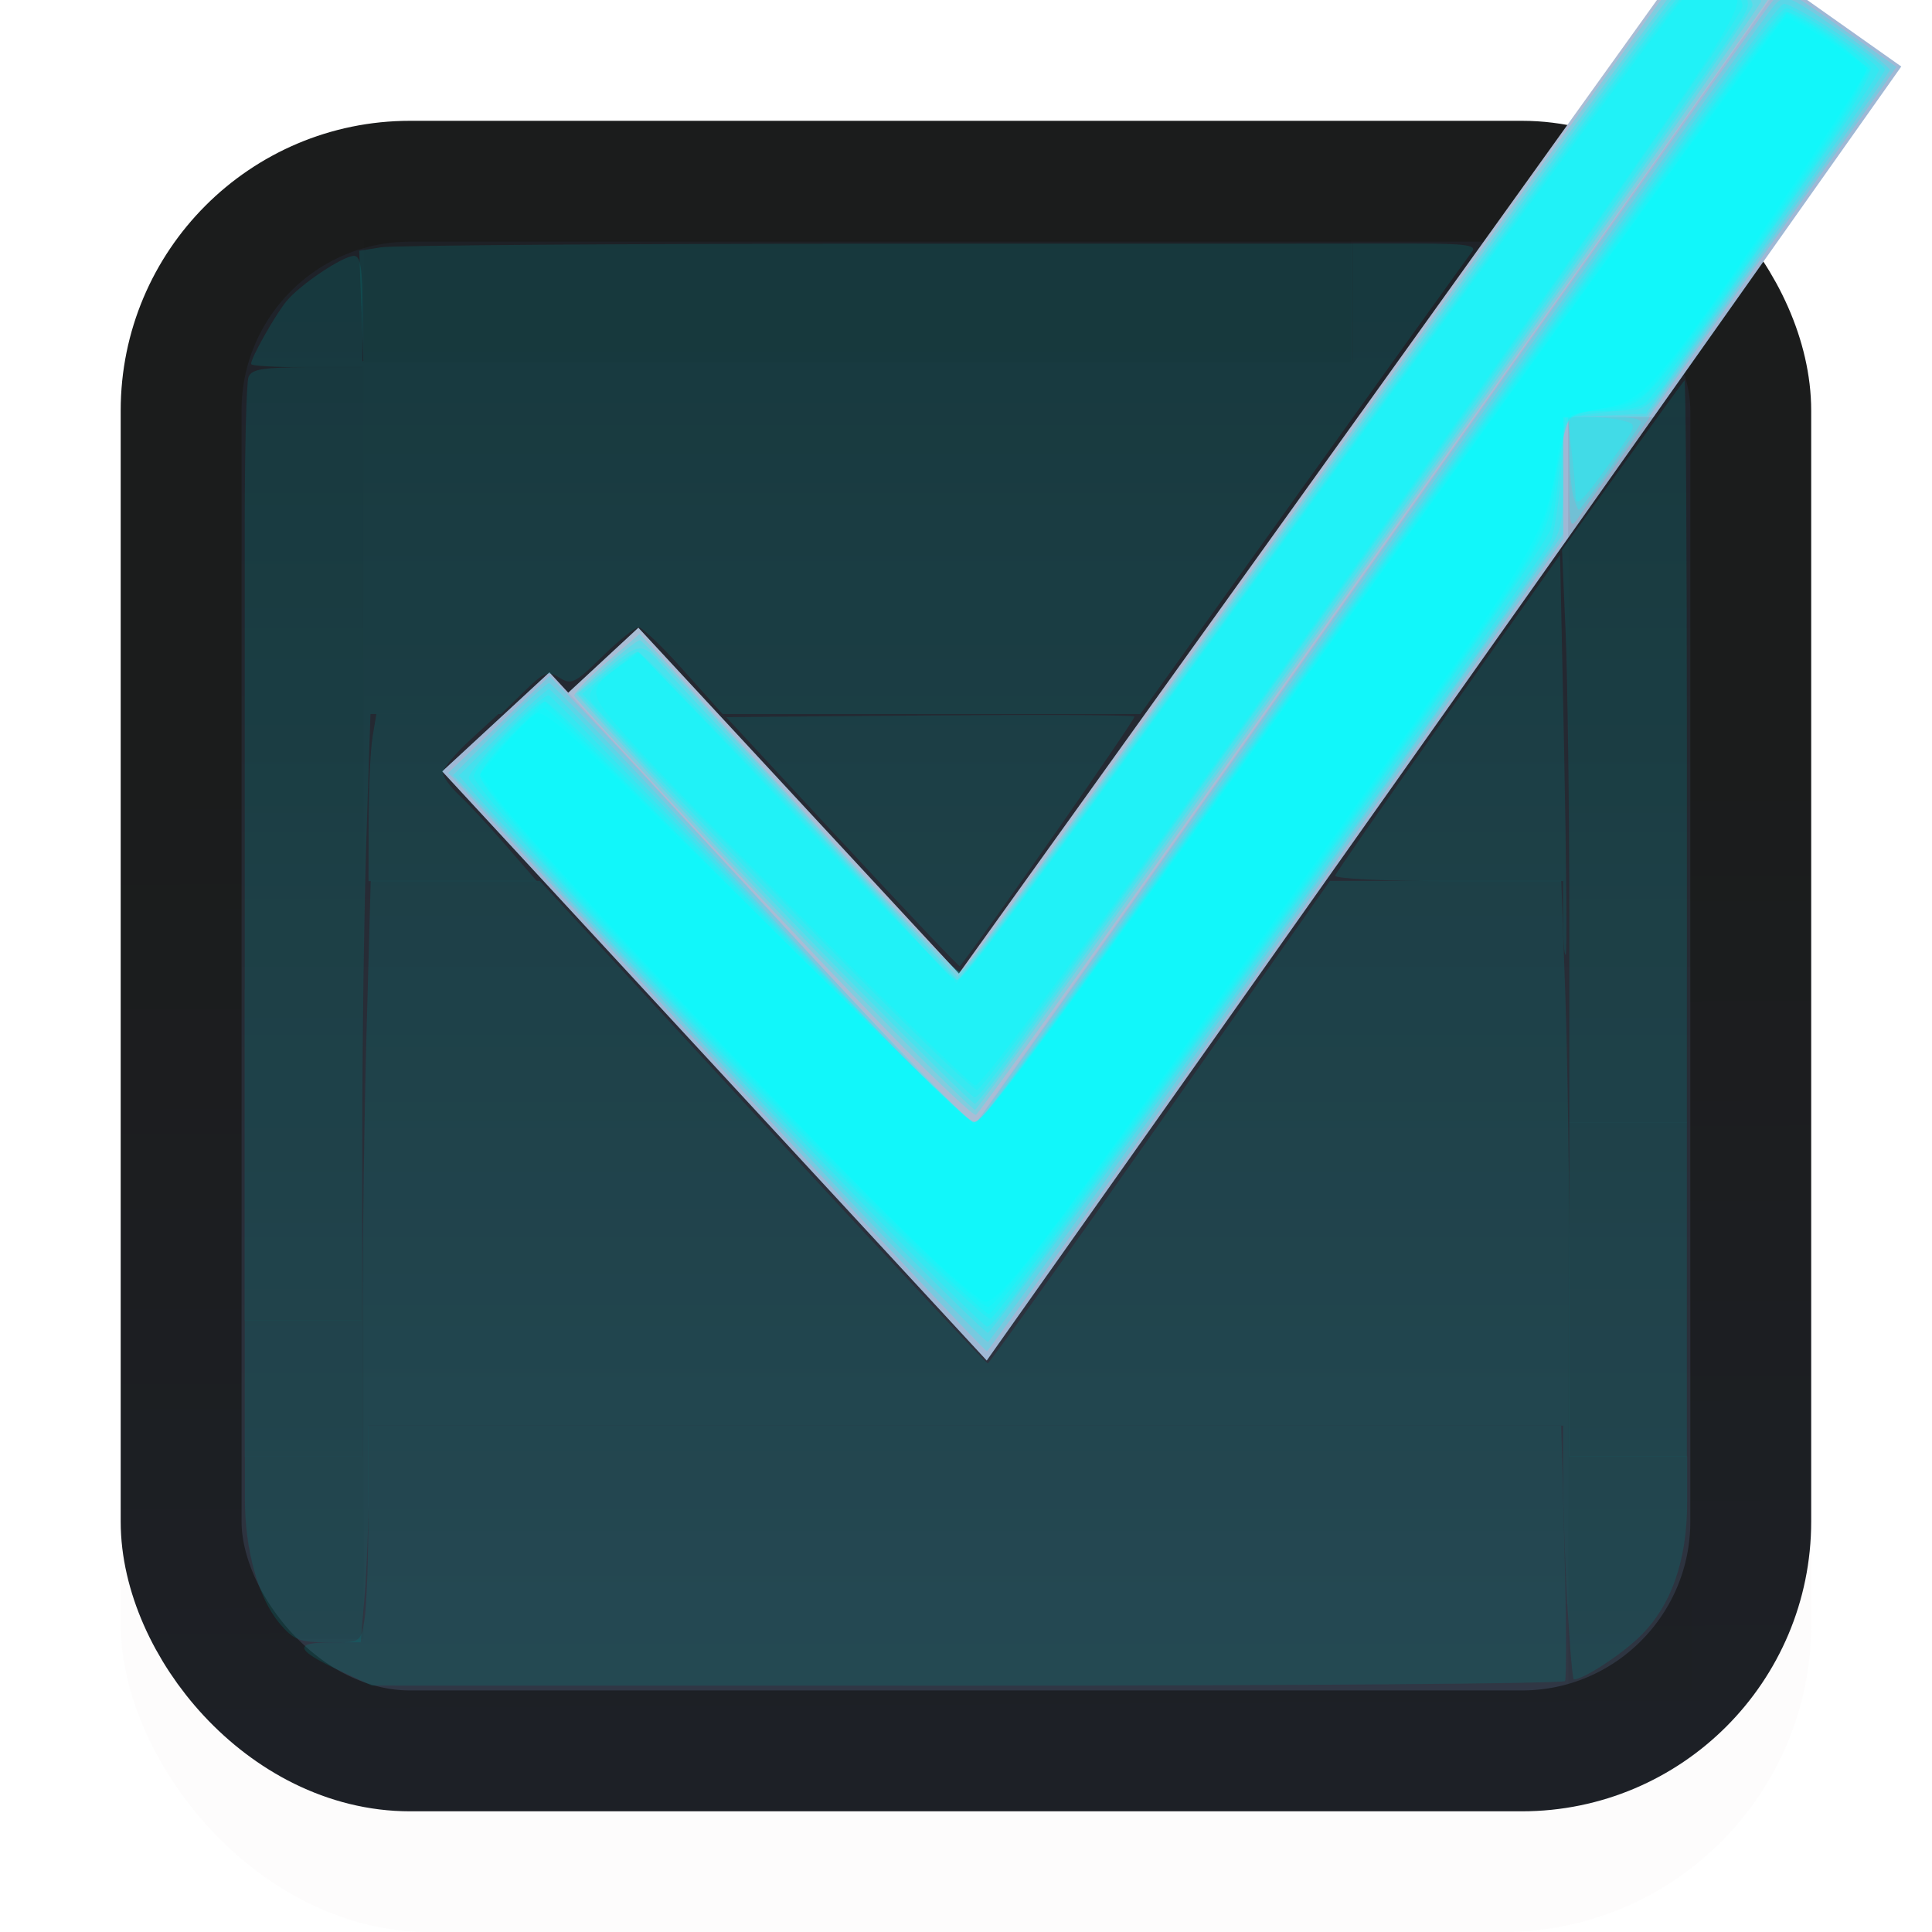 <?xml version="1.0" encoding="UTF-8" standalone="no"?>
<!-- Created with Inkscape (http://www.inkscape.org/) -->

<svg
   xmlns:osb="http://www.openswatchbook.org/uri/2009/osb"
   xmlns:dc="http://purl.org/dc/elements/1.1/"
   xmlns:cc="http://creativecommons.org/ns#"
   xmlns:rdf="http://www.w3.org/1999/02/22-rdf-syntax-ns#"
   xmlns:svg="http://www.w3.org/2000/svg"
   xmlns="http://www.w3.org/2000/svg"
   xmlns:xlink="http://www.w3.org/1999/xlink"
   xmlns:sodipodi="http://sodipodi.sourceforge.net/DTD/sodipodi-0.dtd"
   xmlns:inkscape="http://www.inkscape.org/namespaces/inkscape"
   width="16"
   height="16"
   id="svg814"
   version="1.1"
   inkscape:version="0.48.3.1 r9886"
   sodipodi:docname="checkbox-checked.svg">
  <defs
     id="defs816">
    <linearGradient
       id="linearGradient3836">
      <stop
         style="stop-color:#1d2026;stop-opacity:1;"
         offset="0"
         id="stop3840" />
      <stop
         style="stop-color:#323947;stop-opacity:1;"
         offset="1"
         id="stop3842" />
    </linearGradient>
    <linearGradient
       id="linearGradient3828">
      <stop
         style="stop-color:#1a1a1c;stop-opacity:1;"
         offset="0"
         id="stop3830" />
      <stop
         style="stop-color:#1a1a1c;stop-opacity:0;"
         offset="1"
         id="stop3832" />
    </linearGradient>
    <linearGradient
       id="linearGradient3799">
      <stop
         style="stop-color:#1a1a1c;stop-opacity:1;"
         offset="0"
         id="stop3801" />
      <stop
         style="stop-color:#1a1a1c;stop-opacity:0.188;"
         offset="1"
         id="stop3803" />
    </linearGradient>
    <linearGradient
       id="linearGradient3888">
      <stop
         style="stop-color:#060000;stop-opacity:0;"
         offset="0"
         id="stop3890" />
      <stop
         style="stop-color:#060000;stop-opacity:0;"
         offset="1"
         id="stop3892" />
    </linearGradient>
    <linearGradient
       id="linearGradient3880">
      <stop
         style="stop-color:#1a1a1c;stop-opacity:0.769;"
         offset="0"
         id="stop3882" />
      <stop
         style="stop-color:#1a1a1c;stop-opacity:0;"
         offset="1"
         id="stop3884" />
    </linearGradient>
    <linearGradient
       id="linearGradient3790">
      <stop
         style="stop-color:#1b1c1c;stop-opacity:1;"
         offset="0"
         id="stop3792" />
      <stop
         style="stop-color:#1d2026;stop-opacity:1;"
         offset="1"
         id="stop3794" />
    </linearGradient>
    <linearGradient
       id="linearGradient5269">
      <stop
         style="stop-color:#aff1ff;stop-opacity:0.462;"
         offset="0"
         id="stop5271" />
      <stop
         id="stop3826"
         offset="0.25"
         style="stop-color:#a1dff8;stop-opacity:0.596;" />
      <stop
         id="stop3824"
         offset="0.5"
         style="stop-color:#93cdf1;stop-opacity:0.729;" />
      <stop
         style="stop-color:#77aae4;stop-opacity:1;"
         offset="1"
         id="stop5273" />
    </linearGradient>
    <linearGradient
       id="linearGradient5239">
      <stop
         style="stop-color:#84b1f7;stop-opacity:0"
         offset="0"
         id="stop5241" />
      <stop
         id="stop5245"
         offset="1"
         style="stop-color:#84b1f7;stop-opacity:0;" />
    </linearGradient>
    <linearGradient
       id="linearGradient3771"
       osb:paint="gradient">
      <stop
         style="stop-color:#1a1a1c;stop-opacity:1;"
         offset="0"
         id="stop3773" />
      <stop
         style="stop-color:#1a1a1c;stop-opacity:0;"
         offset="1"
         id="stop3775" />
    </linearGradient>
    <linearGradient
       inkscape:collect="always"
       xlink:href="#linearGradient10354-2"
       id="linearGradient8378"
       gradientUnits="userSpaceOnUse"
       gradientTransform="translate(-1609.993,-78.958)"
       x1="1205.575"
       y1="-186.453"
       x2="1205.575"
       y2="-202.346" />
    <linearGradient
       id="linearGradient10354-2"
       inkscape:collect="always">
      <stop
         id="stop10356-2"
         offset="0"
         style="stop-color:#acbbcd;stop-opacity:1" />
      <stop
         id="stop10358-2"
         offset="1"
         style="stop-color:#e8e6df;stop-opacity:1" />
    </linearGradient>
    <linearGradient
       inkscape:collect="always"
       xlink:href="#linearGradient10332-5"
       id="linearGradient8380"
       gradientUnits="userSpaceOnUse"
       gradientTransform="matrix(0.849,0,0,0.848,-623.984,-483.164)"
       x1="260.925"
       y1="233.777"
       x2="260.925"
       y2="248.976" />
    <linearGradient
       inkscape:collect="always"
       id="linearGradient10332-5">
      <stop
         style="stop-color:#9fcecc;stop-opacity:1"
         offset="0"
         id="stop10334-5" />
      <stop
         style="stop-color:#82e6c2;stop-opacity:1"
         offset="1"
         id="stop10336-29" />
    </linearGradient>
    <linearGradient
       inkscape:collect="always"
       xlink:href="#linearGradient5269"
       id="linearGradient5267"
       x1="-403.913"
       y1="278.978"
       x2="-403.966"
       y2="284.282"
       gradientUnits="userSpaceOnUse"
       spreadMethod="reflect" />
    <linearGradient
       inkscape:collect="always"
       xlink:href="#linearGradient5269"
       id="linearGradient5275"
       gradientUnits="userSpaceOnUse"
       spreadMethod="reflect"
       x1="-403.913"
       y1="278.978"
       x2="-403.966"
       y2="284.282" />
    <linearGradient
       inkscape:collect="always"
       xlink:href="#linearGradient5269"
       id="linearGradient3017"
       gradientUnits="userSpaceOnUse"
       spreadMethod="reflect"
       x1="-403.913"
       y1="278.978"
       x2="-403.966"
       y2="284.282"
       gradientTransform="matrix(1.143,0,0,1.143,468.669,1363.674)" />
    <linearGradient
       inkscape:collect="always"
       xlink:href="#linearGradient5269"
       id="linearGradient3823"
       gradientUnits="userSpaceOnUse"
       gradientTransform="matrix(1.143,0,0,1.143,468.669,1363.674)"
       spreadMethod="reflect"
       x1="-403.913"
       y1="278.978"
       x2="-403.966"
       y2="284.282" />
    <linearGradient
       inkscape:collect="always"
       xlink:href="#linearGradient5269"
       id="linearGradient3025"
       gradientUnits="userSpaceOnUse"
       gradientTransform="matrix(1.143,0,0,1.143,468.669,1363.674)"
       spreadMethod="reflect"
       x1="-403.913"
       y1="278.978"
       x2="-403.966"
       y2="284.282" />
    <linearGradient
       inkscape:collect="always"
       xlink:href="#linearGradient3790"
       id="linearGradient3027"
       gradientUnits="userSpaceOnUse"
       x1="6.2"
       y1="1042.582"
       x2="6.243"
       y2="1050.591" />
    <linearGradient
       inkscape:collect="always"
       xlink:href="#linearGradient5269"
       id="linearGradient3029"
       gradientUnits="userSpaceOnUse"
       gradientTransform="matrix(1.143,0,0,1.143,468.669,1363.674)"
       spreadMethod="reflect"
       x1="-403.913"
       y1="278.978"
       x2="-403.966"
       y2="284.282" />
    <linearGradient
       inkscape:collect="always"
       xlink:href="#linearGradient3790"
       id="linearGradient3031"
       gradientUnits="userSpaceOnUse"
       x1="6.2"
       y1="1042.582"
       x2="6.243"
       y2="1050.591" />
    <linearGradient
       inkscape:collect="always"
       xlink:href="#linearGradient5269"
       id="linearGradient3020"
       gradientUnits="userSpaceOnUse"
       gradientTransform="matrix(1.143,0,0,1.143,468.669,1363.674)"
       spreadMethod="reflect"
       x1="-403.913"
       y1="278.978"
       x2="-403.966"
       y2="284.282" />
    <linearGradient
       inkscape:collect="always"
       xlink:href="#linearGradient3790"
       id="linearGradient3022"
       gradientUnits="userSpaceOnUse"
       x1="6.2"
       y1="1042.582"
       x2="6.243"
       y2="1050.591" />
    <linearGradient
       inkscape:collect="always"
       xlink:href="#linearGradient5269"
       id="linearGradient3067"
       gradientUnits="userSpaceOnUse"
       gradientTransform="matrix(1.143,0,0,1.143,470.574,1363.674)"
       spreadMethod="reflect"
       x1="-403.913"
       y1="278.978"
       x2="-403.966"
       y2="284.282" />
    <linearGradient
       inkscape:collect="always"
       xlink:href="#linearGradient3790"
       id="linearGradient3069"
       gradientUnits="userSpaceOnUse"
       x1="6.2"
       y1="1042.582"
       x2="6.243"
       y2="1050.591"
       gradientTransform="translate(1.904,0)" />
    <linearGradient
       inkscape:collect="always"
       xlink:href="#linearGradient3790"
       id="linearGradient3023"
       gradientUnits="userSpaceOnUse"
       gradientTransform="matrix(1.03,0,0,1.032,0.813,-33.328)"
       x1="6.2"
       y1="1042.582"
       x2="6.243"
       y2="1050.591" />
    <linearGradient
       inkscape:collect="always"
       xlink:href="#linearGradient3880"
       id="linearGradient3886"
       x1="7"
       y1="1052.362"
       x2="7"
       y2="1037.362"
       gradientUnits="userSpaceOnUse"
       gradientTransform="matrix(1.007,0,0,1.007,-0.054,-7.015)" />
    <linearGradient
       inkscape:collect="always"
       xlink:href="#linearGradient3888"
       id="linearGradient3894"
       x1="9"
       y1="1052.362"
       x2="9"
       y2="1037.362"
       gradientUnits="userSpaceOnUse" />
    <linearGradient
       inkscape:collect="always"
       xlink:href="#linearGradient3836"
       id="linearGradient3834"
       x1="4"
       y1="1037.362"
       x2="4"
       y2="1051.362"
       gradientUnits="userSpaceOnUse" />
  </defs>
  <sodipodi:namedview
     id="base"
     pagecolor="#e8e6df"
     bordercolor="#666666"
     borderopacity="1.0"
     inkscape:pageopacity="0.0"
     inkscape:pageshadow="2"
     inkscape:zoom="19.508927"
     inkscape:cx="3.349613"
     inkscape:cy="8.3956151"
     inkscape:document-units="px"
     inkscape:current-layer="layer1"
     showgrid="true"
     borderlayer="true"
     inkscape:showpageshadow="false"
     inkscape:window-width="1293"
     inkscape:window-height="714"
     inkscape:window-x="69"
     inkscape:window-y="24"
     inkscape:window-maximized="0">
    <inkscape:grid
       type="xygrid"
       id="grid4084"
       empspacing="5"
       visible="true"
       enabled="true"
       snapvisiblegridlinesonly="true" />
  </sodipodi:namedview>
  <g
     inkscape:label="Layer 1"
     inkscape:groupmode="layer"
     id="layer1"
     transform="translate(0,-1036.362)">
    <rect
       style="fill:#e8e6df;fill-opacity:0.086;fill-rule:nonzero;stroke:none"
       id="rect3046"
       width="14"
       height="12.549"
       x="1"
       y="1039.813"
       rx="2.549"
       ry="2.549" />
    <rect
       ry="1.899"
       rx="1.896"
       y="1037.863"
       x="1.5"
       height="12.999"
       width="12.999"
       id="rect6506"
       style="color:#1a1a1c;fill:url(#linearGradient3834);fill-opacity:1;fill-rule:nonzero;stroke:url(#linearGradient3023);stroke-width:1.001;stroke-miterlimit:4;stroke-opacity:1;stroke-dasharray:none;marker:none;visibility:visible;display:inline;overflow:visible;enable-background:accumulate" />
    <path
       style="fill:none;stroke:#a9bdd5;stroke-width:1.188px;stroke-linecap:butt;stroke-linejoin:miter;stroke-opacity:1"
       d="M 14.534,1036.249 8,1045.362 l -3.149,-3.398"
       id="path3807"
       inkscape:connector-curvature="0" />
    <path
       style="fill:none;stroke:#9fb8d5;stroke-width:1.209px;stroke-linecap:butt;stroke-linejoin:miter;stroke-opacity:1"
       d="m 15.252,1036.564 -7.143,10.107 -4.003,-4.331"
       id="path3809"
       inkscape:connector-curvature="0" />
    <path
       style="fill:none;stroke:#1a1a1c;stroke-width:1.011px;stroke-linecap:butt;stroke-linejoin:miter;stroke-opacity:0.067"
       d="m 3.011,1038.862 8.177,0"
       id="path3846"
       inkscape:connector-curvature="0" />
    <path
       style="fill:none;stroke:#1a1a1c;stroke-width:1.027px;stroke-linecap:butt;stroke-linejoin:miter;stroke-opacity:0.078"
       d="m 2.5,1049.936 0,-10.546"
       id="path3036"
       inkscape:connector-curvature="0" />
    <path
       style="fill:none;stroke:#1a1a1c;stroke-width:1.027px;stroke-linecap:butt;stroke-linejoin:miter;stroke-opacity:0.078"
       d="m 13.5,1050.362 0,-10.546"
       id="path3036-8"
       inkscape:connector-curvature="0" />
    <path
       style="fill:none;stroke:#e8e6df;stroke-width:1.658px;stroke-linecap:butt;stroke-linejoin:miter;stroke-opacity:0"
       d="m 3.52,1049.213 8.964,0"
       id="path3846-3"
       inkscape:connector-curvature="0" />
    <path
       style="fill:#008080;fill-opacity:0.246"
       d="m 2.027,8.194 0,-2.742 0.487,0 0.487,0 0,-1.205 0,-1.205 -0.461,0 c -0.254,0 -0.461,-0.012 -0.461,-0.028 0,-0.052 0.201,-0.407 0.293,-0.519 0.115,-0.14 0.468,-0.376 0.56,-0.376 0.053,0 0.07,0.102 0.07,0.436 l 0,0.436 4.101,0 4.101,0 0,-0.487 0,-0.487 0.519,0 c 0.407,0 0.508,0.014 0.47,0.064 -0.027,0.035 -0.657,0.912 -1.399,1.948 l -1.35,1.884 -1.73,0 -1.73,0 L 5.663,5.554 C 5.488,5.357 5.319,5.195 5.289,5.195 c -0.03,0 -0.166,0.109 -0.301,0.242 C 4.764,5.658 4.732,5.674 4.634,5.613 4.537,5.552 4.507,5.564 4.338,5.729 l -0.188,0.184 -0.541,0 -0.541,0 -0.034,1.038 c -0.018,0.571 -0.034,1.701 -0.034,2.512 l -1.346e-4,1.474 -0.487,0 -0.487,0 0,-2.742 z"
       id="path3044"
       inkscape:connector-curvature="0"
       transform="translate(0,1036.362)" />
    <path
       style="fill:#008080;fill-opacity:0.246"
       d="M 2.992,2.534 2.975,2.077 3.155,2.048 c 0.099,-0.016 1.95,-0.03 4.114,-0.03 l 3.934,-5.642e-4 0,0.487 0,0.487 -4.097,0 -4.097,0 -0.016,-0.457 0,0 z"
       id="path3046"
       inkscape:connector-curvature="0"
       transform="translate(0,1036.362)" />
    <path
       style="fill:#008080;fill-opacity:0.246"
       d="m 2.027,4.328 c 0,-0.618 0.014,-1.16 0.031,-1.205 0.025,-0.066 0.119,-0.081 0.487,-0.081 l 0.456,0 0,1.205 0,1.205 -0.487,0 -0.487,0 0,-1.123 z"
       id="path3048"
       inkscape:connector-curvature="0"
       transform="translate(0,1036.362)" />
    <path
       style="fill:#008080;fill-opacity:0.246"
       d="m 12.979,13.286 c -0.018,-0.343 -0.034,-0.816 -0.034,-1.051 l 0,-0.428 -4.946,0 -4.946,0 0,0.505 c 0,0.278 -0.015,0.681 -0.033,0.897 l -0.033,0.392 -0.27,0 c -0.238,0 -0.285,-0.019 -0.401,-0.156 -0.177,-0.21 -0.288,-0.608 -0.288,-1.032 l 0,-0.35 0.487,0 0.487,0 0,-1.145 c 0,-0.63 0.015,-1.702 0.034,-2.384 l 0.034,-1.239 0.7,0 0.7,0 1.842,1.999 c 1.013,1.099 1.854,1.998 1.868,1.997 0.014,-0.001 0.658,-0.901 1.43,-1.999 l 1.404,-1.997 0.958,0 0.958,0 0.034,0.961 c 0.018,0.529 0.034,1.601 0.034,2.384 l 1.45e-4,1.422 0.487,0 0.487,0 0,0.383 c 0,0.484 -0.135,0.862 -0.397,1.113 -0.161,0.154 -0.463,0.35 -0.541,0.35 -0.011,0 -0.035,-0.28 -0.054,-0.623 z"
       id="path3050"
       inkscape:connector-curvature="0"
       transform="translate(0,1036.362)" />
    <path
       style="fill:#008080;fill-opacity:0.246"
       d="M 3.053,6.797 C 3.053,6.522 3.068,6.211 3.085,6.105 l 0.032,-0.192 0.505,0 0.505,0 -0.23,0.212 C 3.771,6.241 3.667,6.364 3.667,6.397 c 0,0.034 0.06,0.117 0.133,0.186 0.073,0.068 0.249,0.257 0.39,0.419 l 0.256,0.295 -0.697,0 -0.697,0 5.641e-4,-0.5 z"
       id="path3052"
       inkscape:connector-curvature="0"
       transform="translate(0,1036.362)" />
    <path
       style="fill:#008080;fill-opacity:0.246"
       d="m 6.976,6.977 -0.962,-1.038 1.679,-0.014 c 0.924,-0.007 1.689,-0.004 1.702,0.009 0.015,0.015 -1.205,1.76 -1.446,2.068 -0.006,0.007 -0.443,-0.454 -0.972,-1.025 l 0,0 z"
       id="path3054"
       inkscape:connector-curvature="0"
       transform="translate(0,1036.362)" />
    <path
       style="fill:#008080;fill-opacity:0.246"
       d="m 12.996,7.612 c 0,-0.926 -0.014,-1.993 -0.03,-2.371 L 12.936,4.554 13.433,3.863 c 0.273,-0.381 0.506,-0.702 0.517,-0.713 0.011,-0.012 0.02,1.366 0.02,3.063 l 0,3.084 -0.487,0 -0.487,0 0,-1.683 z"
       id="path3056"
       inkscape:connector-curvature="0"
       transform="translate(0,1036.362)" />
    <path
       style="fill:#008080;fill-opacity:0.246"
       d="m 12.945,7.613 0,-0.316 -0.953,0 c -0.534,0 -0.945,-0.02 -0.935,-0.046 0.009,-0.025 0.432,-0.633 0.94,-1.351 l 0.923,-1.306 0.034,1.646 c 0.018,0.905 0.024,1.655 0.013,1.667 C 12.955,7.919 12.945,7.787 12.945,7.613 z"
       id="path3058"
       inkscape:connector-curvature="0"
       transform="translate(0,1036.362)" />
    <path
       style="fill:#008080;fill-opacity:0.246"
       d="m 12.996,10.68 0,-1.384 0.487,0 0.487,0 0,1.384 0,1.384 -0.487,0 -0.487,0 0,-1.384 z"
       id="path3060"
       inkscape:connector-curvature="0"
       transform="translate(0,1036.362)" />
    <path
       style="fill:#008080;fill-opacity:0.246"
       d="m 2.815,13.837 c -0.367,-0.171 -0.389,-0.235 -0.08,-0.235 0.252,0 0.253,-3.99e-4 0.284,-0.192 0.017,-0.106 0.032,-0.509 0.032,-0.897 l 5.641e-4,-0.705 4.939,0 4.939,0 0.027,1.038 c 0.015,0.571 0.017,1.055 0.004,1.076 -0.013,0.021 -2.242,0.038 -4.954,0.038 L 3.078,13.959 2.815,13.837 z"
       id="path3062"
       inkscape:connector-curvature="0"
       transform="translate(0,1036.362)" />
    <path
       style="fill:#008080;fill-opacity:0.246"
       d="m 2.027,11.5 0,-0.564 0.487,0 0.487,0 0,0.564 0,0.564 -0.487,0 -0.487,0 0,-0.564 z"
       id="path3064"
       inkscape:connector-curvature="0"
       transform="translate(0,1036.362)" />
    <path
       style="fill:#00ffff;fill-opacity:0.246"
       d="M 5.928,8.796 3.712,6.4 4.132,5.999 4.552,5.599 4.816,5.871 c 0.145,0.15 0.93,0.994 1.745,1.876 0.814,0.882 1.497,1.586 1.518,1.563 0.02,-0.022 1.494,-2.105 3.276,-4.628 1.781,-2.523 3.281,-4.631 3.333,-4.684 0.093,-0.095 0.105,-0.09 0.556,0.23 l 0.461,0.326 -0.089,0.129 c -0.049,0.071 -0.51,0.723 -1.025,1.449 l -0.935,1.32 -0.354,0 -0.354,0 0,0.504 0,0.504 -2.371,3.363 C 9.271,9.674 8.19,11.188 8.173,11.19 8.156,11.191 7.146,10.114 5.928,8.796 z"
       id="path3066"
       inkscape:connector-curvature="0"
       transform="translate(0,1036.362)" />
    <path
       style="fill:#00ffff;fill-opacity:0.246"
       d="M 6.583,9.46 C 5.723,8.538 4.735,7.477 4.387,7.101 L 3.753,6.419 4.132,6.038 C 4.34,5.828 4.527,5.657 4.547,5.657 c 0.02,0 0.504,0.502 1.075,1.115 2.405,2.581 2.413,2.589 2.506,2.487 0.046,-0.05 0.507,-0.691 1.024,-1.424 2.425,-3.439 5.455,-7.699 5.541,-7.789 0.093,-0.098 0.101,-0.096 0.533,0.201 0.241,0.165 0.432,0.317 0.424,0.336 -0.008,0.02 -0.464,0.672 -1.014,1.45 l -1,1.415 -0.346,0.002 -0.346,0.002 0,0.485 0,0.485 -1.238,1.757 C 10.023,8.571 8.226,11.086 8.182,11.113 8.163,11.125 7.443,10.381 6.583,9.46 l 0,0 z"
       id="path3068"
       inkscape:connector-curvature="0"
       transform="translate(0,1036.362)" />
    <path
       style="fill:#00ffff;fill-opacity:0.246"
       d="M 7.481,10.36 C 6.912,9.784 4.208,6.896 3.901,6.538 L 3.802,6.422 4.156,6.065 C 4.351,5.868 4.527,5.708 4.547,5.708 c 0.02,0 0.813,0.82 1.762,1.822 1.414,1.493 1.739,1.811 1.798,1.761 0.068,-0.057 0.936,-1.269 3.904,-5.454 2.016,-2.843 2.699,-3.784 2.759,-3.804 0.063,-0.021 0.84,0.482 0.84,0.544 0,0.022 -0.446,0.671 -0.99,1.444 l -0.99,1.405 -0.342,0.015 -0.342,0.015 0,0.463 c 0,0.437 -0.009,0.476 -0.165,0.702 -1.047,1.526 -4.553,6.417 -4.6,6.417 -0.016,0 -0.331,-0.306 -0.7,-0.679 z"
       id="path3070"
       inkscape:connector-curvature="0"
       transform="translate(0,1036.362)" />
    <path
       style="fill:#00ffff;fill-opacity:0.246"
       d="M 7.275,10.102 C 6.082,8.881 3.902,6.532 3.882,6.446 3.867,6.381 4.467,5.759 4.544,5.759 c 0.018,0 0.8,0.796 1.737,1.768 0.938,0.973 1.736,1.768 1.775,1.768 0.089,0 0.251,-0.221 3.374,-4.609 2.958,-4.156 3.294,-4.617 3.367,-4.617 0.084,0 0.763,0.454 0.763,0.51 0,0.042 -0.462,0.72 -1.772,2.602 -0.119,0.17 -0.183,0.216 -0.304,0.218 -0.085,0.001 -0.237,0.016 -0.339,0.033 l -0.185,0.031 -0.033,0.458 c -0.018,0.252 -0.058,0.505 -0.088,0.563 -0.103,0.192 -3.645,5.174 -4.506,6.336 -0.068,0.092 -0.139,0.167 -0.158,0.167 -0.019,0 -0.424,-0.398 -0.9,-0.885 z"
       id="path3072"
       inkscape:connector-curvature="0"
       transform="translate(0,1036.362)" />
    <path
       style="fill:#00ffff;fill-opacity:0.246"
       d="m 12.996,3.925 0,-0.473 0.334,0 0.334,0 -0.248,0.346 c -0.137,0.19 -0.287,0.403 -0.334,0.473 -0.083,0.123 -0.085,0.112 -0.085,-0.346 z"
       id="path3074"
       inkscape:connector-curvature="0"
       transform="translate(0,1036.362)" />
    <path
       style="fill:#00ffff;fill-opacity:0.246"
       d="m 13.029,4.106 c -0.017,-0.063 -0.031,-0.236 -0.032,-0.384 l -7e-4,-0.269 0.311,0 c 0.234,0 0.301,0.016 0.273,0.064 -0.069,0.117 -0.49,0.705 -0.505,0.705 -0.008,0 -0.029,-0.052 -0.046,-0.115 z"
       id="path3076"
       inkscape:connector-curvature="0"
       transform="translate(0,1036.362)" />
    <path
       style="fill:#00ffff;fill-opacity:0.246"
       d="m 13.047,4.091 c -2.45e-4,-0.055 -0.015,-0.222 -0.033,-0.37 l -0.032,-0.269 0.174,7e-4 c 0.096,3.849e-4 0.226,0.015 0.289,0.032 0.114,0.03 0.113,0.034 -0.073,0.294 -0.281,0.394 -0.324,0.435 -0.325,0.313 z"
       id="path3078"
       inkscape:connector-curvature="0"
       transform="translate(0,1036.362)" />
    <path
       style="fill:#00ffff;fill-opacity:0.246"
       d="M 7.477,8.669 C 6.861,8.042 4.778,5.818 4.756,5.763 4.748,5.744 4.867,5.621 5.02,5.489 L 5.297,5.25 6.597,6.657 c 0.715,0.774 1.323,1.4 1.351,1.391 0.055,-0.018 0.454,-0.569 3.808,-5.262 1.199,-1.677 2.209,-3.082 2.246,-3.122 0.057,-0.061 0.109,-0.043 0.351,0.124 0.157,0.108 0.285,0.204 0.285,0.213 0,0.009 -0.651,0.934 -1.446,2.055 C 12.396,3.176 10.929,5.246 9.932,6.656 8.935,8.066 8.103,9.225 8.082,9.233 8.062,9.24 7.79,8.986 7.477,8.669 z"
       id="path3080"
       inkscape:connector-curvature="0"
       transform="translate(0,1036.362)" />
    <path
       style="fill:#00ffff;fill-opacity:0.246"
       d="M 7.355,8.489 C 6.56,7.68 5.892,6.977 5.231,6.252 L 4.771,5.746 5.019,5.522 C 5.155,5.399 5.281,5.3 5.3,5.302 5.318,5.304 5.687,5.691 6.118,6.16 6.55,6.63 7.134,7.257 7.416,7.553 L 7.929,8.091 8.079,7.914 C 8.161,7.817 8.71,7.067 9.298,6.248 9.886,5.429 11.191,3.612 12.198,2.209 c 1.007,-1.403 1.848,-2.55 1.87,-2.55 0.058,0 0.518,0.312 0.517,0.351 C 14.583,0.076 8.123,9.187 8.075,9.191 8.06,9.192 7.737,8.876 7.355,8.489 z"
       id="path3082"
       inkscape:connector-curvature="0"
       transform="translate(0,1036.362)" />
    <path
       style="fill:#00ffff;fill-opacity:0.246"
       d="M 7.149,9.925 C 5.513,8.261 3.924,6.539 3.924,6.429 c 0,-0.084 0.512,-0.619 0.593,-0.619 0.036,0 0.833,0.784 1.771,1.743 0.938,0.959 1.735,1.743 1.77,1.743 0.092,0 0.341,-0.339 3.299,-4.485 2.562,-3.591 3.336,-4.655 3.425,-4.71 0.054,-0.034 0.675,0.368 0.71,0.459 0.014,0.037 -0.124,0.293 -0.307,0.57 -0.584,0.882 -1.473,2.141 -1.56,2.207 -0.046,0.035 -0.166,0.064 -0.266,0.065 -0.383,0.001 -0.402,0.021 -0.442,0.453 -0.02,0.216 -0.054,0.454 -0.076,0.529 -0.064,0.222 -4.518,6.497 -4.64,6.537 -0.03,0.01 -0.503,-0.438 -1.051,-0.996 l 0,0 z"
       id="path3084"
       inkscape:connector-curvature="0"
       transform="translate(0,1036.362)" />
    <path
       style="fill:#00ffff;fill-opacity:0.246"
       d="M 7.637,10.383 C 6.995,9.764 5.136,7.819 4.472,7.071 4.198,6.763 3.975,6.473 3.975,6.426 c 0,-0.047 0.121,-0.205 0.268,-0.352 L 4.511,5.808 6.255,7.552 c 0.959,0.959 1.771,1.744 1.803,1.744 0.092,0 0.376,-0.384 3.221,-4.357 2.748,-3.837 3.178,-4.43 3.393,-4.686 l 0.127,-0.15 0.172,0.092 c 0.094,0.051 0.248,0.157 0.342,0.237 L 15.483,0.576 15.349,0.823 C 15.199,1.098 14.434,2.22 13.936,2.896 13.611,3.337 13.525,3.398 13.227,3.401 c -0.085,8.166e-4 -0.181,0.019 -0.214,0.04 -0.033,0.021 -0.086,0.234 -0.119,0.473 -0.069,0.508 -0.082,0.533 -0.902,1.717 -1.64,2.368 -3.732,5.256 -3.804,5.251 -0.02,-0.001 -0.269,-0.226 -0.552,-0.5 l 0,0 z"
       id="path3086"
       inkscape:connector-curvature="0"
       transform="translate(0,1036.362)" />
    <path
       style="fill:#00ffff;fill-opacity:0.246"
       d="M 7.161,9.879 C 5.525,8.224 3.975,6.542 3.975,6.421 c 0,-0.064 0.469,-0.559 0.53,-0.559 0.033,0 0.832,0.773 1.776,1.717 0.944,0.944 1.744,1.717 1.778,1.717 0.095,0 0.51,-0.56 3.521,-4.753 1.543,-2.149 2.898,-4.024 3.01,-4.167 l 0.205,-0.259 0.196,0.11 c 0.108,0.061 0.26,0.161 0.337,0.223 l 0.141,0.112 -0.091,0.177 C 15.19,1.104 13.927,2.932 13.672,3.208 c -0.092,0.099 -0.2,0.15 -0.37,0.172 -0.132,0.018 -0.263,0.047 -0.29,0.065 -0.027,0.018 -0.087,0.237 -0.132,0.488 -0.096,0.531 -0.138,0.606 -1.05,1.908 C 9.649,8.954 8.311,10.783 8.186,10.823 8.146,10.836 7.706,10.43 7.161,9.879 l 0,0 z"
       id="path3088"
       inkscape:connector-curvature="0"
       transform="translate(0,1036.362)" />
    <path
       style="fill:#00ffff;fill-opacity:0.246"
       d="M 7.684,10.383 C 6.838,9.583 4.418,7.022 4.124,6.616 L 3.978,6.414 4.164,6.186 C 4.267,6.061 4.391,5.937 4.441,5.91 c 0.075,-0.04 0.38,0.238 1.831,1.669 0.957,0.944 1.765,1.717 1.793,1.717 0.086,0 0.448,-0.485 2.958,-3.973 2.78,-3.862 3.712,-5.143 3.762,-5.174 0.042,-0.026 0.671,0.378 0.671,0.431 0,0.051 -0.858,1.353 -1.293,1.963 -0.462,0.647 -0.604,0.787 -0.845,0.829 -0.365,0.065 -0.361,0.06 -0.426,0.454 -0.107,0.649 -0.116,0.664 -2.197,3.599 -2.055,2.898 -2.405,3.361 -2.541,3.355 -0.03,-0.001 -0.242,-0.18 -0.472,-0.397 z"
       id="path3090"
       inkscape:connector-curvature="0"
       transform="translate(0,1036.362)" />
    <path
       style="fill:#00ffff;fill-opacity:0.246"
       d="M 7.096,8.181 C 6.575,7.652 5.842,6.887 5.468,6.481 L 4.789,5.742 4.933,5.621 c 0.372,-0.313 0.373,-0.313 0.549,-0.111 0.087,0.1 0.674,0.728 1.303,1.395 L 7.929,8.117 8.046,7.976 C 8.216,7.771 8.903,6.826 10.978,3.939 c 2.547,-3.542 3.053,-4.229 3.117,-4.229 0.12,0 0.446,0.266 0.417,0.341 C 14.452,0.209 11.62,4.226 8.33,8.82 8.204,8.996 8.088,9.14 8.073,9.141 8.057,9.142 7.618,8.71 7.096,8.181 z"
       id="path3092"
       inkscape:connector-curvature="0"
       transform="translate(0,1036.362)" />
    <path
       style="fill:#00ffff;fill-opacity:0.246"
       d="M 6.838,7.87 C 6.18,7.198 5.457,6.445 5.231,6.197 l -0.409,-0.451 0.2,-0.173 c 0.11,-0.095 0.229,-0.173 0.263,-0.173 0.054,0 1.925,1.946 2.423,2.52 0.094,0.108 0.189,0.197 0.212,0.197 0.058,0 0.654,-0.809 3.286,-4.459 2.644,-3.667 2.812,-3.89 2.928,-3.893 0.048,-0.001 0.151,0.053 0.229,0.12 0.128,0.11 0.136,0.135 0.078,0.243 C 14.342,0.312 12.634,2.745 10.36,5.938 8.203,8.97 8.12,9.084 8.069,9.088 8.051,9.09 7.497,8.541 6.838,7.87 l 0,0 z"
       id="path3094"
       inkscape:connector-curvature="0"
       transform="translate(0,1036.362)" />
    <path
       style="fill:#00ffff;fill-opacity:0.246"
       d="M 6.491,7.47 C 5.64,6.604 4.923,5.858 4.898,5.811 c -0.036,-0.067 0.002,-0.122 0.169,-0.25 L 5.281,5.396 5.898,6.026 c 0.339,0.347 0.933,0.965 1.32,1.373 l 0.703,0.743 0.128,-0.143 C 8.119,7.921 8.666,7.182 9.263,6.359 9.86,5.536 11.076,3.859 11.965,2.632 c 1.651,-2.277 2.018,-2.765 2.133,-2.831 0.08,-0.046 0.333,0.143 0.333,0.25 0,0.15 -6.2,8.929 -6.339,8.975 -0.03,0.01 -0.751,-0.69 -1.602,-1.556 z"
       id="path3096"
       inkscape:connector-curvature="0"
       transform="translate(0,1036.362)" />
    <path
       style="fill:#00ffff;fill-opacity:0.246"
       d="M 6.796,7.752 C 6.117,7.072 5.41,6.345 5.223,6.137 4.856,5.726 4.855,5.716 5.155,5.502 l 0.138,-0.098 1.295,1.357 c 0.712,0.746 1.315,1.357 1.338,1.357 0.058,0 0.539,-0.641 2.173,-2.896 2.247,-3.101 3.649,-5.012 3.832,-5.223 0.137,-0.159 0.194,-0.191 0.285,-0.162 0.062,0.02 0.136,0.079 0.164,0.131 0.058,0.109 -0.153,0.436 -1.913,2.948 -2.534,3.617 -4.31,6.074 -4.391,6.074 -0.025,0 -0.601,-0.556 -1.28,-1.237 z"
       id="path3098"
       inkscape:connector-curvature="0"
       transform="translate(0,1036.362)" />
  </g>
</svg>
